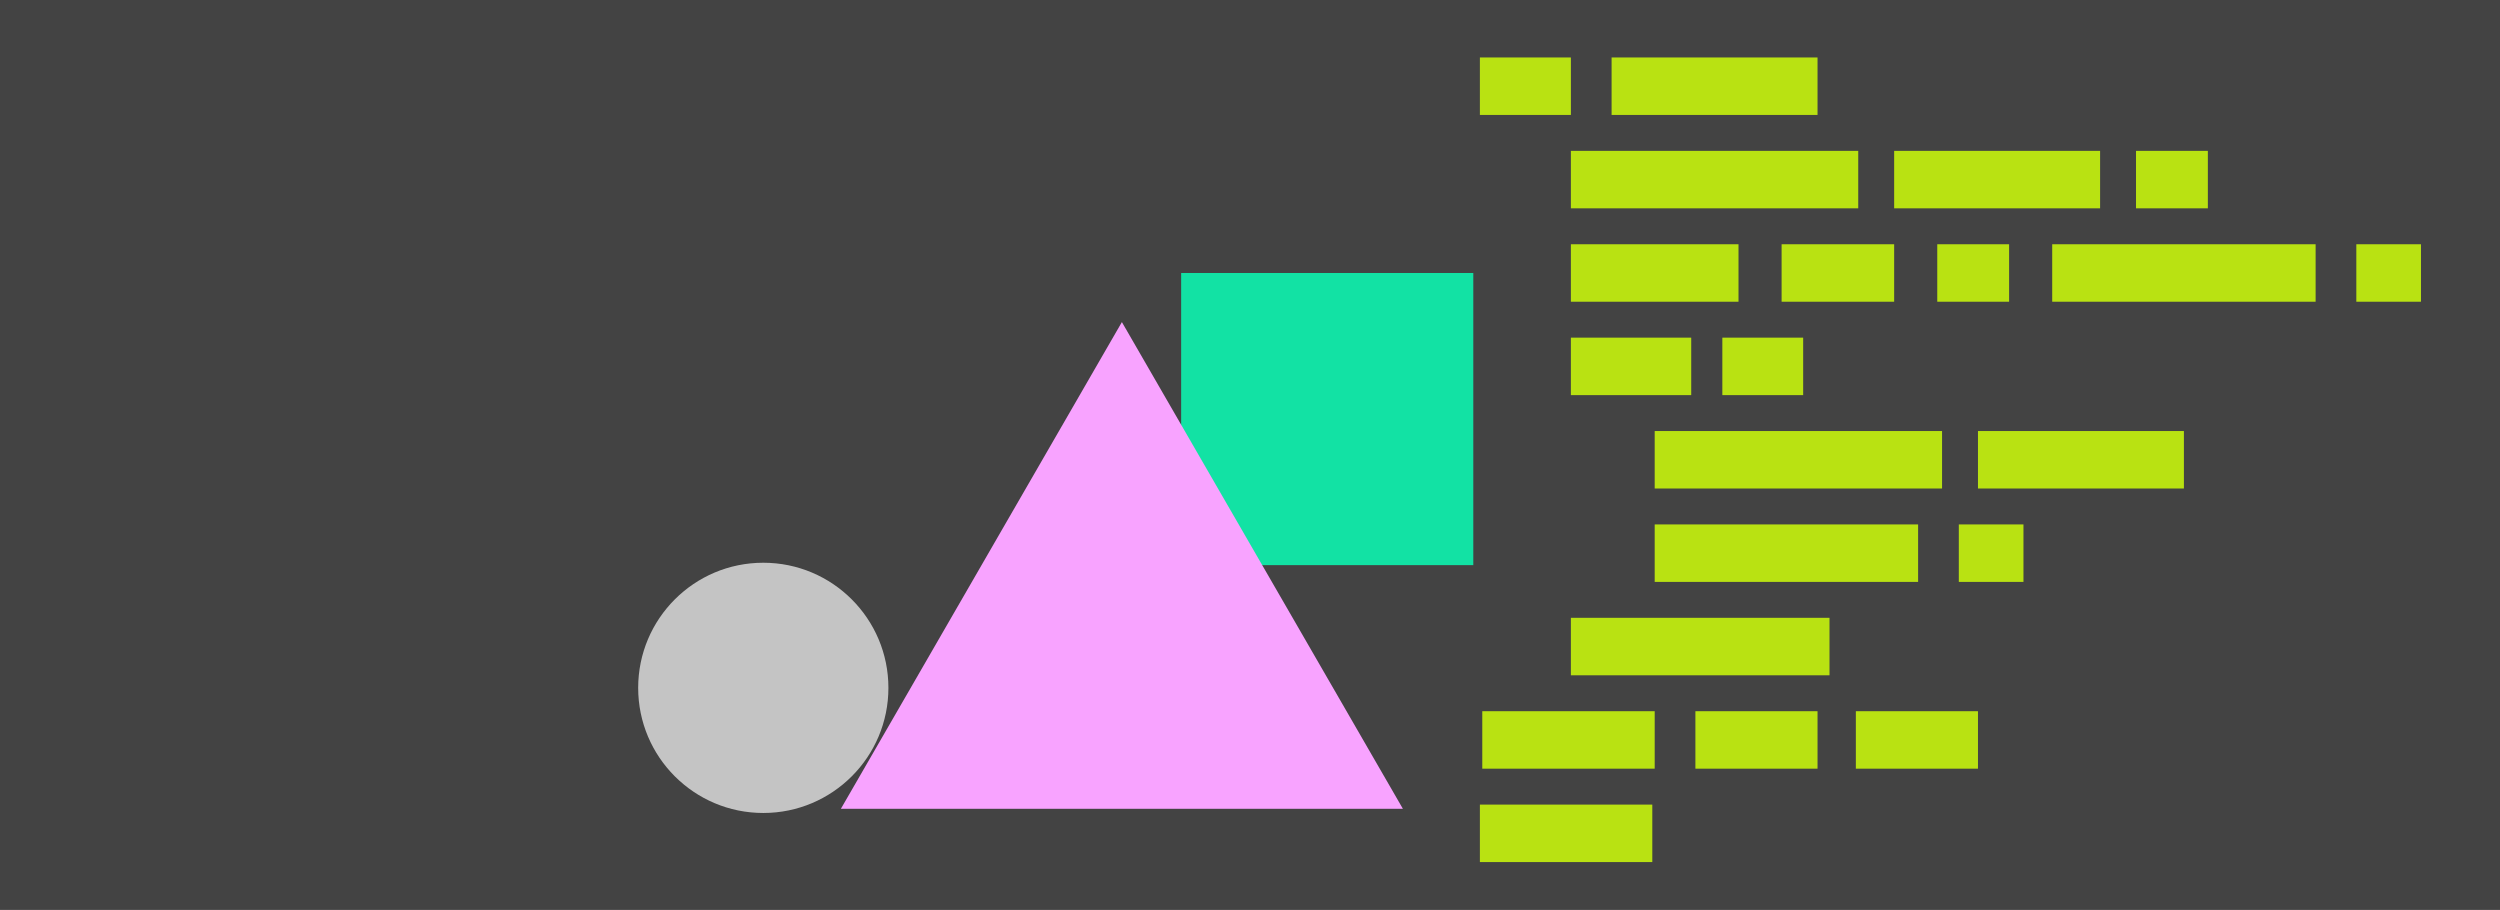 <svg width="4176" height="1520" viewBox="0 0 4176 1520" fill="none" xmlns="http://www.w3.org/2000/svg">
<g clip-path="url(#clip0)">
<rect width="4176" height="1520" fill="#434343"/>
<rect x="2472" y="96" width="152" height="96" fill="#B9E212"/>
<rect x="2692" y="96" width="344" height="96" fill="#B9E212"/>
<rect x="2624" y="252" width="480" height="96" fill="#B9E212"/>
<rect x="2624" y="1032" width="432" height="96" fill="#B9E212"/>
<rect x="2476" y="1188" width="288" height="96" fill="#B9E212"/>
<rect x="2472" y="1344" width="288" height="96" fill="#B9E212"/>
<rect x="2832" y="1188" width="204" height="96" fill="#B9E212"/>
<rect x="3100" y="1188" width="204" height="96" fill="#B9E212"/>
<rect x="3164" y="252" width="344" height="96" fill="#B9E212"/>
<rect x="2764" y="720" width="480" height="96" fill="#B9E212"/>
<rect x="3304" y="720" width="344" height="96" fill="#B9E212"/>
<rect x="3568" y="252" width="120" height="96" fill="#B9E212"/>
<rect x="2624" y="408" width="280" height="96" fill="#B9E212"/>
<rect x="2976" y="408" width="188" height="96" fill="#B9E212"/>
<rect x="2624" y="564" width="201" height="96" fill="#B9E212"/>
<rect x="2877" y="564" width="135" height="96" fill="#B9E212"/>
<rect x="3236" y="408" width="120" height="96" fill="#B9E212"/>
<rect x="3428" y="408" width="440" height="96" fill="#B9E212"/>
<rect x="3936" y="408" width="108" height="96" fill="#B9E212"/>
<rect x="2764" y="876" width="440" height="96" fill="#B9E212"/>
<rect x="3272" y="876" width="108" height="96" fill="#B9E212"/>
<rect x="1973" y="456" width="488" height="488" fill="#12E2A4"/>
<path d="M1874 538L2343.39 1351H1404.61L1874 538Z" fill="#F8A3FF"/>
<circle cx="1275" cy="1149" r="209" fill="#C4C4C4"/>
</g>
<defs>
<clipPath id="clip0">
<rect width="4176" height="1520" fill="white"/>
</clipPath>
</defs>
</svg>
